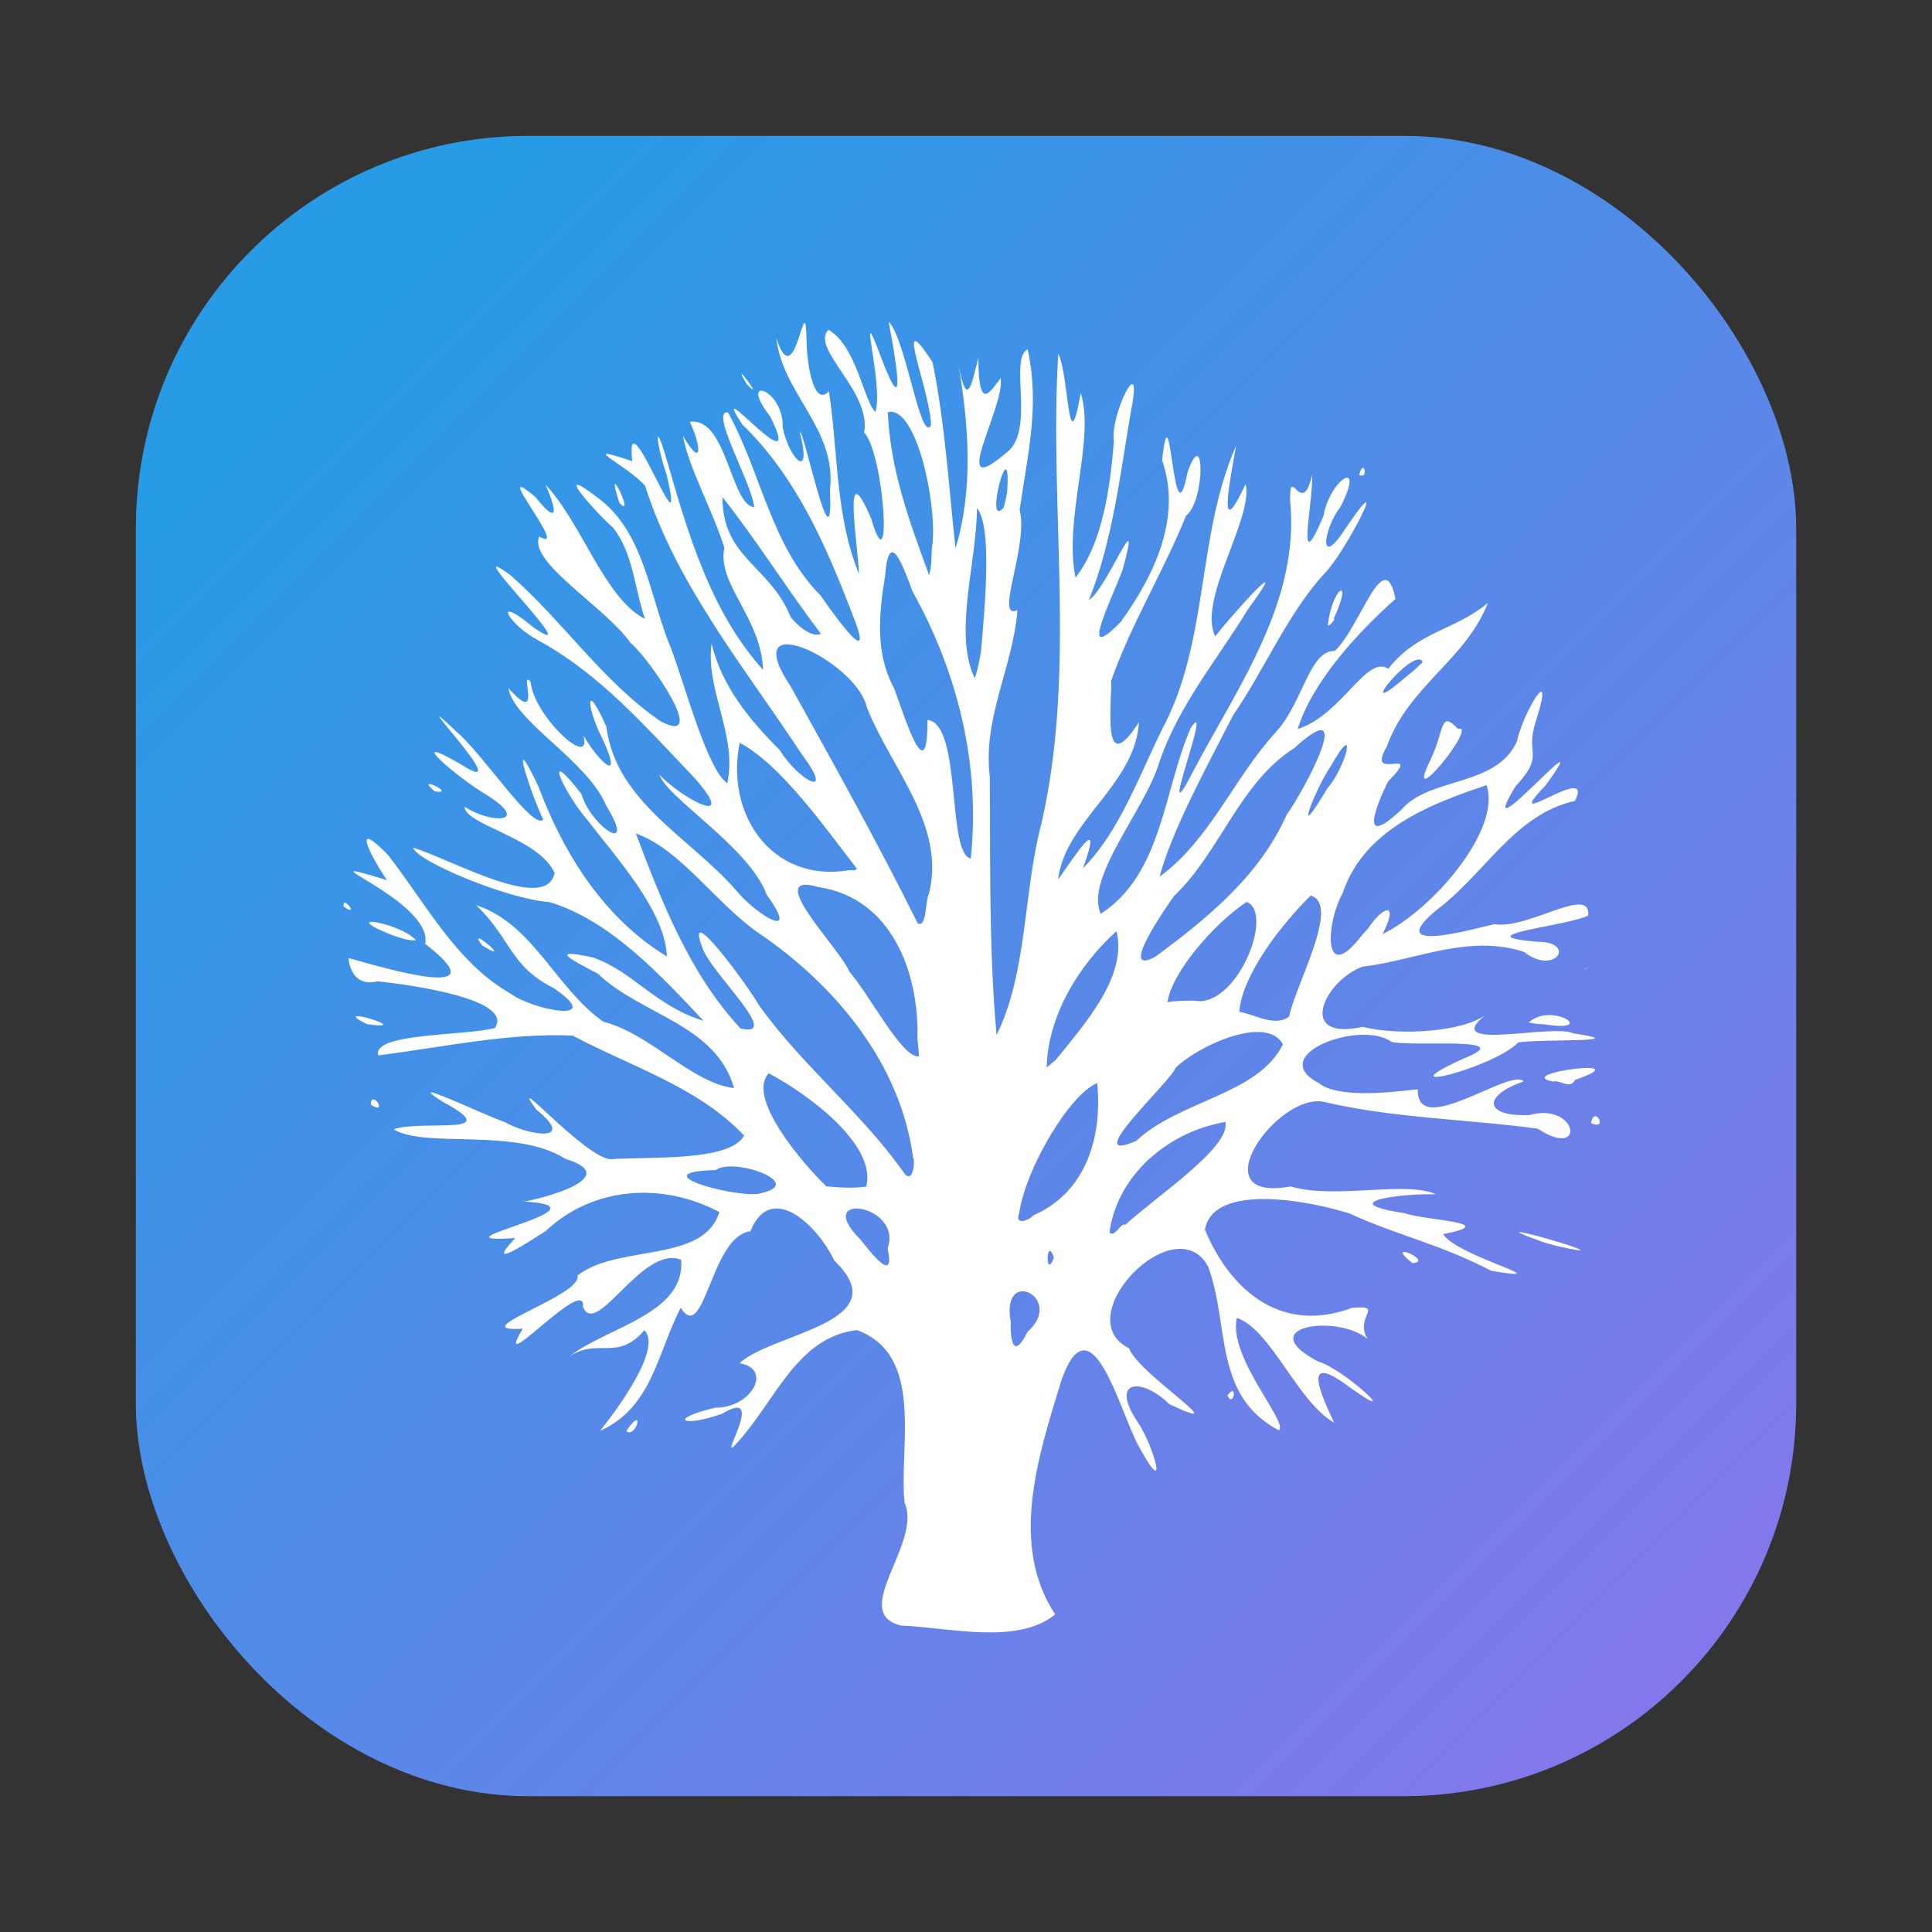<?xml version="1.0" encoding="UTF-8"?>
<svg width="64" height="64" version="1" xmlns="http://www.w3.org/2000/svg" xmlns:cc="http://creativecommons.org/ns#" xmlns:dc="http://purl.org/dc/elements/1.1/" xmlns:rdf="http://www.w3.org/1999/02/22-rdf-syntax-ns#">
 <rect width="100%" height="100%" fill="#333333" stroke="none"/>
 <defs>
  <linearGradient id="linearGradient1448" x1="2.514" x2="15.021" y1="2.514" y2="15.021" gradientTransform="matrix(3.465 0 0 3.465 2.666 2.666)" gradientUnits="userSpaceOnUse">
   <stop stop-color="#289be6" offset="0"/>
   <stop stop-color="#8278eb" offset="1"/>
  </linearGradient>
 </defs>
 <rect x="4.5" y="4.5" width="55.001" height="55.001" ry="13" fill="url(#linearGradient1448)" stroke-opacity=".953" stroke-width=".314"/>
 <path d="m29.819 53.842c-1.681-0.439 0.739-2.73 0.147-4.056-0.197-1.852 0.687-4.901-1.581-5.725-1.967 0.226-2.697 2.323-3.92 3.681-0.868 0.998 1.04-1.869-0.542-0.911-1.307 0.467-1.843 0.189-0.233-0.199 1.204 0.014 1.927-1.295 0.805-1.473 1.093-1.015 5.289-1.339 3.14-3.404-0.523-1.119-2.084-2.672-2.779-0.966-1.312 0.152-1.52 3.782-2.307 2.531-0.777 1.502-0.945 3.306-2.67 4.079 0.18-0.229 2.133-2.658 1.468-3.333-0.904 1.047-1.52 0.237-2.476 0.863 1.226-0.965 3.837-1.398 3.694-3.195-1.273-0.527-2.816 2.629-3.253 1.556 0.116-1.106-3.082 2.515-1.993 0.724-2.071 0.128 2.017-1.113 1.809-1.759 1.336-1.049 4.185-0.399 4.7-2.105-1.875-0.996-4.182-0.853-5.753 0.632-0.486 0.3-2.1 1.389-1.006 0.23-3.127 0.206 3.478-1.035 0.249-1.213-0.104 0.082 3.602-0.732 1.417-1.408-1.646-1.055-4.646-0.336-5.695-0.981 0.929-0.328 3.764 0.245 1.651-0.899-1.548-0.963 1.55 0.514 2.017 0.653 0.807 0.461 2.437 0.705 1.048-0.417-1.001-1.402 1.656 1.655 2.488 1.653 1.236-0.092 3.929 0.092 4.406-0.781-1.518-1.616-3.76-2.288-5.677-3.313-2.12-0.099-4.291 0.385-6.443 0.654-0.222-0.75 2.89-0.64 3.867-0.908 0.632-0.958-2.802-1.431-3.886-1.545-0.932 0.23-0.973-0.806-0.963-0.771 1.142 0.318 5.091 1.504 2.537-0.469 0.29-1.45-4.464-3.09-1.263-2.11-0.452-0.64-1.281-2.175 0.028-0.839 1.244 1.591 2.272 3.591 4.073 4.601 0.689 0.527 3.192 1.034 1.422-0.187-1.458-0.721-1.413-1.643-2.574-2.748 1.896 0.619 2.637 2.755 4.215 3.861 1.556 0.396 2.943 2.045 4.331 2.198-0.606-2.119-3.072-2.409-4.51-3.788-0.96-0.496-1.613-0.851-0.175-0.54 1.32 0.448 2.09 1.623 3.671 2.098-1.425-1.514-3.093-3.329-5.106-3.932-1.373-0.091-4.39-1.353-4.514-1.8 1.221 0.36 4.405 2.194 4.689 0.841-0.507-1.165-2.965-1.591-2.983-2.198 0.902 0.583 2.231 0.545 0.708-0.407-0.833-0.475-2.855-2.173-0.835-1.001 2.046 1.321-2.189-3.021-0.122-1.061 0.88 0.752 2.512 3.258 2.856 2.895-0.442-0.919-1.173-3.229-0.163-1.104 0.842 2.246 2.17 4.365 4.258 5.639-0.05-1.489-1.635-3.226-2.67-4.568-0.748-0.871-1.496-2.532-0.161-0.817 0.315 1.089 1.867 2.091 0.826 0.396-0.627-1.51-3.059-2.789-3.242-3.899 1.168 1.303 0.331-0.65 0.733-0.214 0.094 1.129 2.053 2.942 1.753 1.783 0.429 0.766 1.36 1.717 0.646 0.146-0.572-1.111-0.597-2.046 0.112-0.435 0.315 2.492 2.785 3.674 4.298 5.418 0.626 0.775 2.179 1.753 1.015 0.15-0.579-1.584-3.3-3.198-3.555-3.982 0.664 0.731 2.682 1.85 1.173 0.12-1.602-1.675-3.148-3.468-5.212-4.582-1.012-0.554-1.51-1.563-0.128-0.413 1.907 1.317-2.697-3.177-0.758-1.724 1.738 1.521 3.035 3.506 4.959 4.828 1.671 0.881-0.409-2.136-0.993-2.593-0.803-1.169-3.402-2.674-3.023-3.526 1.08 0.625-1.743-2.688-0.117-1.298 0.796 1.004 0.679 0.364 0.32-0.424 1.217 1.285 1.95 3.766 3.301 4.453-0.345-0.983-0.395-2.198-1.057-3.019-0.662-0.593-2.122-2.255-0.414-0.923 1.472 1.155 1.638 3.286 2.343 4.944 0.488 1.315 1.19 3.98 1.853 4.442 0.341-1.594-0.726-3.075-0.521-4.625 0.343 1.415 1.254 2.522 2.266 3.533 0.6 0.991 1.881 1.681 0.717 0.123-1.883-2.866-4.123-5.566-5.185-8.882-0.568-0.677-2.372-1.476-0.425-0.818-0.273-2.41 1.866 3.555 1.136 0.437-0.336-0.954-0.431-1.989 5.8e-5 -0.502 0.702 2.441 1.461 5.057 3.198 6.976-0.074-1.756-1.538-2.842-1.283-4.04-0.377-1.22-1.195-2.683-1.373-3.71 0.71 1.19 0.568 0.222 0.227-0.464 1.224-0.187 1.351 2.748 2.132 2.826-0.056-0.766-1.494-3.218-0.868-3.142 1.094 1.974 1.426 4.421 3.068 6.066 0.594 0.859 1.851 2.567 1.03 0.56-0.864-2.256-1.86-4.52-3.625-6.226-1.235-1.895 2.161 2.211 0.928-0.263-1.105-1.41 0.456-0.923 0.413 0.357 0.19 1.006 0.994 1.85 0.569 0.172 0.099-0.246 1.124 4.778 0.996 1.907 0.237-2.028-1.576-3.183-1.774-5.027 0.656 2.031 0.965-2.068 1.003 0.198 0.034 0.933 0.293 2.045 0.736 1.556 0.313 2.022 0.206 4.132 0.999 6.056-0.044-1.026-0.562-4.079 0.395-1.854 0.714 2.421 0.452-2.1-0.226-2.836 0.243-1.377-1.8-2.779-1.183-3.404 0.938 0.546 1.171 2.378 1.555 2.723 0.29-0.926-0.681-4.145 0.218-1.728 0.874 2.262 0.402-0.294 0.221-1.26 0.572 0.557 1.048 4.016 1.401 3.439 0.027-1.014-1.315-4.195 0.054-2.098 0.414 2.032 0.536 4.119 0.761 6.165 0.604-1.986 0.428-4.134 0.102-6.058 0.291 1.526 0.446 0.542 0.654-0.253 0.004 1.816 0.381 1.142 0.737 0.676 0.167 0.931-1.807 4.184 0.206 2.458 0.952-0.729 0.06-3.1 0.69-3.417 0.405 1.851 0.01 3.427-0.265 5.321 0.303 1.202-0.855 3.684-0.073 3.32-0.143 1.877-1.155 3.571-0.916 5.508 0.022 2.856-0.033 5.729 0.225 8.572 1.036-2.121 0.877-4.72 1.488-7.02 1.168-5.115 0.246-10.375 0.554-15.55 0.362 0.666 0.315 3.767 0.745 1.295 0.489 1.544-0.577 4.164-0.172 6.12 0.905-1.163 1.147-2.988 1.271-4.509-0.148-0.849 0.998-3.153 0.567-1.018-0.36 2.109-0.601 4.276-1.394 6.271 0.615-0.396 1.792-3.485 1.114-0.998-0.451 1.184-1.45 3.131-0.068 1.731 1.1-1.524 2.048-3.458 1.378-5.362 0.29-2.717 0.355 2.94 0.843 0.392 0.579-1.641 0.58 0.972-0.049 1.441-0.746 1.851-1.827 3.595-2.48 5.468 0.005 0.97-0.288 3.234 0.92 1.372-0.125 2.079-2.444 3.255-2.682 5.218 0.583-0.821 1.517-2.298 0.828-0.382 1.188-1.187 1.85-3.031 2.613-4.587 1.574-2.921 1.14-6.415 2.457-9.403-0.161 0.955-0.678 3.398 0.316 1.266 0.275 1.126-1.606 3.839-1.007 5.043 0.652-0.828 2.613-2.987 1.095-0.908-1.029 1.685-2.312 3.198-2.951 5.095-0.473 1.57-2.472 3.822-1.936 5.006 2.035-1.311 2.082-4.084 2.977-6.148 0.828-1.258-1.308 4.162 0.163 1.28 1.464-2.741 3.455-5.529 3.135-8.797-0.031-1.302 0.392 0.618 0.73-0.882 0.024 0.996-0.556 3.54 0.371 1.38 0.207-1.22 1.421-1.991 0.564-0.31-0.572 0.72-0.746 2.148 0.192 0.676 1.554-2.272 0.005 0.768-0.687 1.492-1.252 1.347-1.99 3.175-3.057 4.728-0.865 1.688-2.033 3.82-2.438 5.352 1.67-1.221 2.462-3.272 3.844-4.782 0.924-1.01 1.112-2.723 1.962-2.698 0.848-0.791 1.628-3.58 2.009-1.724-1.306 1.158-2.78 2.8-3.239 4.311 1.458-0.463 2.28-2.472 2.998-1.995 1.006-1.265 2.18-1.25 3.299-2.18-0.728 1.882-2.642 2.762-3.351 4.768-0.728 1.229 1.284-0.113 0.043 1.149-0.449 0.924-0.929 2.217 0.443 0.933 0.938-1.099 3.134-0.742 3.825-2.256 0.226-1.025 1.302-2.759 0.626-0.664-0.361 1.136 0.321 1.073-0.666 2.142-1.562 2.549 2.91-2.674 0.996-0.033-1.621 1.694 1.652-0.843 0.972 0.518-1.987 0.434-2.975 2.395-4.545 3.582-2.003 1.625 1.521 0.553 1.893 0.502 1.103 0.178 3.19-1.317 3.088-0.285-0.666 0.34-4.199 0.667-1.678 0.866 1.325 0.012 0.569 1.142-0.448 0.335-1.851-0.597-3.579 0.281-5.351 0.493-1.247 0.45-2.22 2.479 0.008 1.992 1.257 0.312 3.339 0.151 4.052-0.387-1.492 1.233 2.248 0.267 2.93 0.604 2.11 0.311-1.091 0.178-1.827 0.299-0.829 0.855-4.585 1.788-1.787 0.522 1.866-0.743-1.784-0.361-2.419-0.544-1.002-0.735-4.191 0.427-2.406 1.368 0.79 0.637 3.304 0.159 3.283 0.216-0.043 1.653 3.092-0.747 3.503-0.271-1.386 0.485-1.295 1.171 0.185 1.116 1.616-0.452 1.9 1.508 0.284 0.45-2.351-0.32-4.754-0.342-7.084-0.888-1.539-0.322-4.157 3.361-1.1 2.801 1.472 0.437 3.842-0.199 4.812 0.262-1.067-0.04-3.478 0.254-1.029 0.626 0.663 0.243 3.258 0.302 1.268 0.693 0.472 0.748 4.026 1.613 1.595 1.216-1.723-0.903-3.128-1.175-4.678-1.894-1.314-0.424-4.527-1.045-4.809 0.529 0.862 2.06 2.563 3.456 4.873 2.59 1.119-0.094 0.06 0.275 0.513 1.034-0.963-0.84-3.858-0.43-1.643 0.74 0.922 0.274 2.935 2.208 1.018 0.831-1.613-1.202-0.89 0.312-0.483 1.198-1.228-0.713-2.093-3.09-3.22-3.471-0.304 1.298 1.744 3.497 1.388 3.723-2.178-1.153-1.619-3.463-2.337-5.419-1.091-2.014-4.678 1.689-2.62 2.703 0.281 0.836 3.681 2.96 1.331 1.85-0.935-0.913-1.989-0.797-1.043 0.599 0.54 0.813 1.044 2.651 0.044 0.82-0.595-1.019-1.581-5.045-2.579-2.197-0.742 2.439-1.742 5.413-0.201 7.745-1.257 1.021-3.493 0.435-5.138 0.366zm4.218-9.721c1.261-1.125-0.888-2.189-0.557-0.35-0.011 0.485 0.045 1.375 0.557 0.35zm-4.636-2.758c0.528-1.477-2.502-1.916-0.915-0.319 0.261 0.309 1.198 1.591 0.915 0.319zm5.512 0.3c-0.26-0.779-0.297 0.788-2.44e-4 -1.4e-5zm2.362-1.087c0.997-0.923 3.516-2.58 3.314-3.409-1.872 0.318-3.573 1.738-3.836 3.658 0.167 0.2 0.383-0.351 0.522-0.249zm-3.037-0.319c1.754-0.766 2.281-2.612 2.108-4.377-0.891 0.35-2.35 2.778-2.582 4.29-0.168 0.454 0.331 0.253 0.474 0.086zm-8.98-0.746c1.414-0.324-0.952-1.185-1.55-0.752-2.651 0.073 1.002 1.017 1.55 0.752zm3.437-0.206c0.357-1.383-1.94-3.075-3.23-3.75-0.749 0.806 1.117 2.979 1.907 3.743 0.438 0.045 0.885 0.072 1.323 0.008zm1.55-0.97c-0.417-3.111-2.576-5.701-5.107-7.422-1.397-0.958-2.627-2.812-4.074-3.3 0.86 2.27 1.79 4.66 3.469 6.458 1.425 0.331-1.04-1.888-1.275-2.702-0.605-1.625 1.585 1.384 1.886 1.934 1.41 1.971 3.343 3.509 4.757 5.485 0.342 0.55 0.428-0.344 0.344-0.452zm7.396-0.542c1.423-1.343 4.043-1.53 4.858-3.199-0.547-1.002-2.843 0.064-3.561 0.786-0.158 0.449-3.223 3.252-1.297 2.413zm-2.671-2.677c0.94-1.173 2.389-2.765 2.015-4.272-1.266 1.144-2.277 2.822-2.312 4.519l0.297-0.247zm-4.579-0.715c0.058-2.165-0.841-4.657-3.287-5.017-1.883-0.55 0.755 2.079 1.03 2.8 0.688 0.791 1.768 2.904 2.308 2.807l-0.019-0.269-0.031-0.321zm12.313-0.727c0.207-1.046 1.724-3.724 0.713-4.007-1.002 0.993-2.265 2.63-2.365 3.847 0.5 0.085 1.179 0.52 1.652 0.16zm-3.159-0.527c1.421 0.287 2.692-2.915 1.749-3.27-1.103 0.739-2.491 2.359-2.618 3.319 0.288-0.044 0.579-0.046 0.87-0.049zm-1.287-1.445c1.735-1.276 3.47-2.695 4.364-4.71 0.591-0.823 2.363-4.141 0.248-2.206-1.814 1.148-2.45 3.444-3.975 4.891-0.158 0.224-1.916 2.698-0.637 2.025zm7.067-0.954c0.519-0.774 1.025-0.875 0.471 0.197 1.66-0.808 3.947-3.46 3.449-4.935-1.926 0.641-4.078 1.494-4.771 3.585-0.554 0.989-0.659 3.094 0.637 1.389l0.214-0.235zm-14.556-1.13c0.585-2.276-1.279-4.199-2.057-6.197-0.348-1.54-4.355-3.425-2.515-0.674 1.441 2.591 2.881 5.182 4.203 7.837 0.307 0.18 0.256-0.817 0.369-0.966zm-2.382-0.839c-1.101-1.42-2.517-3.445-3.882-4.172-0.487 2.338 1.044 4.641 3.601 4.223l0.221-0.003 0.059-0.048zm3.771-0.34c0.326-3.079-0.425-6.156-1.928-8.844-0.309-0.832-0.785-2.172-0.913-0.492-0.207 1.25-0.325 2.554 0.302 3.7 0.33 0.874 1.114 3.473 1.105 1.044 1.146 0.123 0.632 4.434 1.435 4.592zm11.823-2.338c0.59-0.664 1.038-2.377 0.095-0.708-0.429 0.603-1.269 2.645-0.258 0.971l0.163-0.263zm3.147-4.165c-0.237-0.608-2.455 2.135-0.541 0.476l0.238-0.193 0.303-0.283zm-14.632-0.343c0.119-1.396 0.387-4.142-0.132-4.76-0.01 1.803-0.789 4.168-0.073 5.636 0.099-0.284 0.149-0.581 0.205-0.876zm-5.303-0.6c-1.124-1.48-2.108-3.068-3.26-4.525-0.008 2.02 1.573 2.265 2.26 3.974 0.191 0.248 0.688 0.703 1 0.551zm3.677-2.833c0.215-1.288-0.489-4.751-1.461-4.508 0.084 1.879 0.684 3.551 1.371 5.404 0.085-0.291 0.07-0.597 0.09-0.896zm2.491-1.836c0.162-2.278-0.791 1.266-0.113 0.491l0.054-0.217 0.059-0.275zm-12.616 31.082c0.634-0.938 0.332 0.273 0 0zm19.914-1.179c0.343-0.479 0.216 0.441 0 0zm6.131-4.382c-1.012-0.812 0.749-0.057 0 0zm4.323-0.7c-2.891-1.036 3.316 0.759 0.473 0.134l-0.231-0.065-0.242-0.069zm1.591-3.942c0.121-0.623 0.589 0.279 0 0zm-40.421-0.606c0.013-0.554 0.613 0.377 0 0zm39.169-0.77c-1.411-0.26 2.997-0.835 0.724-0.055-0.167 0.332-0.494-0.01-0.724 0.055zm-39.304-1.902c-1.379-0.698 1.745 0.242 0 0zm38.495-0.052c0.742-0.704 2.346 0.35 0.509 0.059l-0.248-0.014-0.261-0.045zm1.824-1.763c0.288-0.085 0.089-0.048 0 0zm-36.498-0.796c-0.584-0.767 1.148 0.723 0 0zm-2.928-0.316c-1.974-0.784 0.191-0.452 0.737 0.146-0.254 0.032-0.5-0.08-0.737-0.146zm-1.653-0.963c-0.079-0.433 0.561 0.378 0 0zm3.008-3.822c-0.708-0.596 0.779 0.127 0 0zm33.012-1.088c0.454-0.983 0.295-1.607 0.889-0.98 0.714-0.202-1.898 3.001-0.889 0.98zm-3.418-4.458c0.167-1.266 0.861-1.602 0.181-0.151 0.151-0.113-0.214 0.362-0.181 0.151zm-23.474-4.015c-0.54-1.667 0.58 0.643 0 0zm24.509-0.92c0.146-0.596 0.334 0.165-4e-6 -2e-5zm-20.294-3.016c-0.613-1.024 0.683 0.724 0 0z" fill="#fff"/>
</svg>
